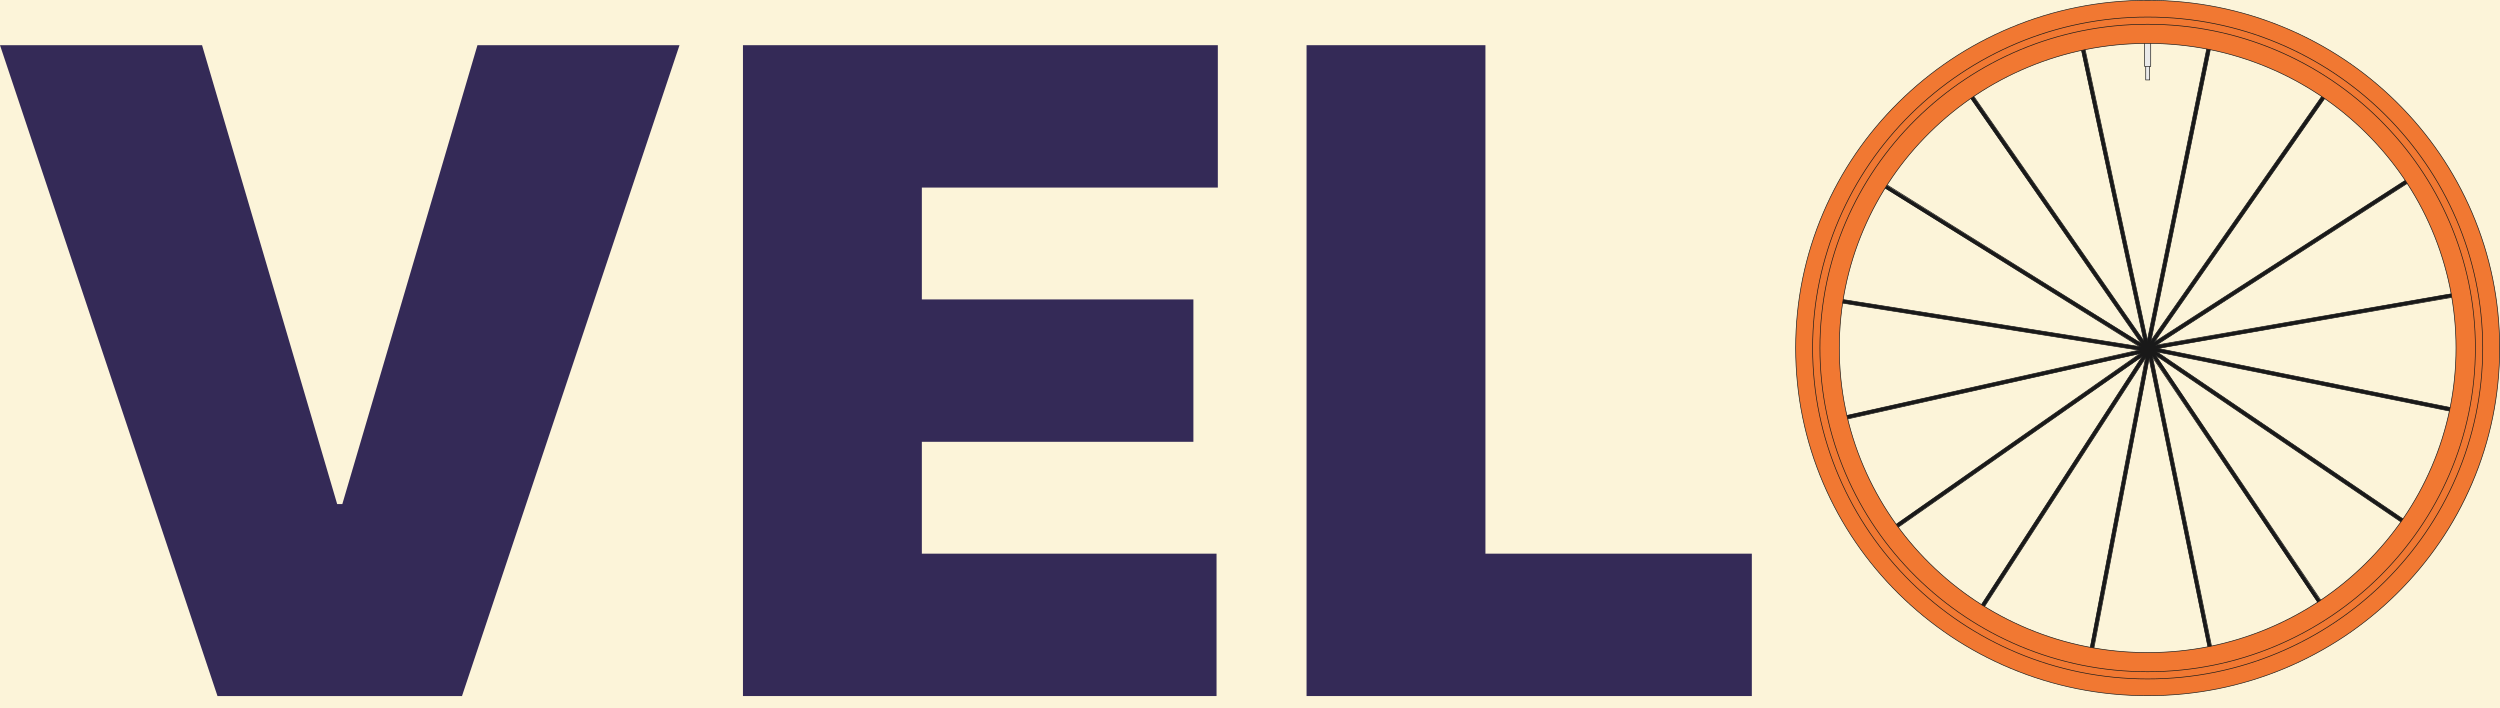 <svg width="180" height="51" viewBox="0 0 180 51" fill="none" xmlns="http://www.w3.org/2000/svg">
<rect width="180" height="51" fill="#1E1E1E"/>
<g clip-path="url(#clip0_36_44)">
<rect width="1440" height="4196.5" transform="translate(-32 -20)" fill="#FCF4D9"/>
<path d="M14.547 3.254L24.277 36.295H24.647L34.376 3.254H48.924L33.264 50.115H15.659L0 3.254H14.547Z" fill="#342A57"/>
<path d="M53.493 50.115V3.254H87.684V13.505H66.373V21.559H85.924V31.81H66.373V39.864H87.591V50.115H53.493Z" fill="#342A57"/>
<path d="M94.072 50.115V3.254H106.951V39.864H126.132V50.115H94.072Z" fill="#342A57"/>
<path d="M154.802 24.953L154.583 25.097L167.396 44.169L167.615 44.025L154.802 24.953Z" fill="#191919"/>
<path d="M167.41 44.185L154.531 25.099L154.79 24.929L167.669 44.014L167.41 44.184V44.185ZM154.598 25.112L167.424 44.12L167.603 44.002L154.778 24.995L154.599 25.112H154.598Z" fill="#191919"/>
<path d="M154.841 25.018L154.583 25.07L159.152 47.51L159.409 47.459L154.841 25.018Z" fill="#191919"/>
<path d="M159.144 47.533L159.139 47.511L154.555 25.049L154.86 24.989L154.865 25.012L159.449 47.473L159.144 47.533ZM154.611 25.086L159.182 47.478L159.393 47.437L154.822 25.044L154.611 25.086Z" fill="#191919"/>
<path d="M154.625 25.038L150.314 47.528L150.574 47.577L154.884 25.087L154.625 25.038Z" fill="#191919"/>
<path d="M150.605 47.609L150.299 47.552L150.304 47.528L154.595 25.011L154.901 25.068L154.896 25.092L150.605 47.609ZM150.356 47.514L150.568 47.553L154.846 25.105L154.634 25.065L150.356 47.513V47.514Z" fill="#191919"/>
<path d="M154.656 25.016L142.164 44.295L142.385 44.435L154.877 25.156L154.656 25.016Z" fill="#191919"/>
<path d="M142.395 44.477L142.133 44.312L142.145 44.292L154.646 24.991L154.908 25.156L154.896 25.176L142.395 44.476V44.477ZM142.199 44.298L142.38 44.412L154.842 25.171L154.661 25.056L142.199 44.298Z" fill="#191919"/>
<path d="M154.702 25.03L135.788 38.253L135.94 38.466L154.855 25.242L154.702 25.03Z" fill="#191919"/>
<path d="M135.94 38.508L135.759 38.258L135.778 38.245L154.701 24.992L154.881 25.243L154.862 25.256L135.939 38.508H135.94ZM135.826 38.269L135.951 38.442L154.816 25.23L154.692 25.057L135.827 38.27L135.826 38.269Z" fill="#191919"/>
<path d="M154.736 25.052L132.132 30.092L132.19 30.346L154.794 25.306L154.736 25.052Z" fill="#191919"/>
<path d="M132.177 30.382L132.108 30.082L132.131 30.076L154.754 25.012L154.822 25.312L154.799 25.317L132.177 30.382ZM132.165 30.118L132.213 30.326L154.766 25.278L154.718 25.07L132.165 30.119V30.118Z" fill="#191919"/>
<path d="M154.766 25.071L154.724 25.328L131.845 21.696L131.887 21.44L154.766 25.071Z" fill="#191919"/>
<path d="M154.744 25.354L154.72 25.35L131.817 21.715L131.867 21.412L131.891 21.416L154.794 25.051L154.744 25.354ZM131.872 21.676L154.704 25.3L154.738 25.091L131.906 21.466L131.872 21.676Z" fill="#191919"/>
<path d="M135.177 12.915L135.037 13.135L154.652 25.323L154.793 25.102L135.177 12.915Z" fill="#191919"/>
<path d="M154.65 25.364L154.63 25.352L135.017 13.117L135.183 12.858L135.203 12.87L154.816 25.105L154.65 25.365V25.364ZM135.083 13.102L154.635 25.299L154.75 25.119L135.197 12.922L135.083 13.102Z" fill="#191919"/>
<path d="M141.652 6.299L141.435 6.447L154.57 25.304L154.788 25.156L141.652 6.299Z" fill="#191919"/>
<path d="M154.559 25.336L154.545 25.316L141.414 6.429L141.67 6.254L141.683 6.274L154.815 25.162L154.558 25.336H154.559ZM141.48 6.441L154.571 25.27L154.749 25.149L141.657 6.32L141.48 6.441H141.48Z" fill="#191919"/>
<path d="M149.953 2.808L149.695 2.862L154.509 25.251L154.767 25.197L149.953 2.808Z" fill="#191919"/>
<path d="M154.488 25.277L154.483 25.253L149.679 2.837L149.984 2.774L154.792 25.213L154.488 25.277ZM149.736 2.874L154.525 25.221L154.736 25.177L149.948 2.83L149.737 2.874H149.736Z" fill="#191919"/>
<path d="M154.732 25.225L154.473 25.174L159.045 2.735L159.304 2.787L154.732 25.225Z" fill="#191919"/>
<path d="M154.751 25.252L154.445 25.193L154.45 25.169L159.026 2.707L159.332 2.767L159.327 2.791L154.751 25.253V25.252ZM154.501 25.155L154.714 25.197L159.275 2.804L159.063 2.763L154.501 25.156V25.155Z" fill="#191919"/>
<path d="M154.69 25.24L154.473 25.093L167.64 6.257L167.857 6.406L154.69 25.24Z" fill="#191919"/>
<path d="M154.696 25.273L154.439 25.098L167.634 6.224L167.89 6.399L154.696 25.273H154.696ZM154.505 25.087L154.683 25.208L167.822 6.412L167.645 6.29L154.504 25.087H154.505Z" fill="#191919"/>
<path d="M173.91 12.507L154.507 25.02L154.651 25.238L174.054 12.725L173.91 12.507Z" fill="#191919"/>
<path d="M154.64 25.271L154.47 25.014L154.49 25.001L173.918 12.482L174.088 12.74L174.068 12.753L154.639 25.272L154.64 25.271ZM154.536 25.028L154.653 25.206L174.022 12.726L173.903 12.547L154.535 25.028H154.536Z" fill="#191919"/>
<path d="M177.381 20.988L154.563 24.974L154.609 25.231L177.427 21.244L177.381 20.988Z" fill="#191919"/>
<path d="M154.587 25.247L154.533 24.944L154.557 24.94L177.402 20.972L177.456 21.275L177.433 21.279L154.587 25.245V25.247ZM154.588 24.982L154.625 25.192L177.4 21.237L177.363 21.027L154.587 24.982H154.588Z" fill="#191919"/>
<path d="M154.578 25.189L154.631 24.934L177.333 29.526L177.28 29.782L154.578 25.189Z" fill="#191919"/>
<path d="M177.298 29.809L177.275 29.804L154.55 25.207L154.613 24.906L154.636 24.91L177.361 29.508L177.298 29.809ZM154.606 25.17L177.262 29.753L177.306 29.545L154.65 24.962L154.606 25.17Z" fill="#191919"/>
<path d="M154.563 25.148L154.711 24.934L173.808 37.901L173.658 38.115L154.563 25.148Z" fill="#191919"/>
<path d="M173.665 38.148L173.645 38.135L154.53 25.155L154.706 24.902L154.726 24.915L173.842 37.895L173.665 38.148ZM154.597 25.143L173.653 38.083L173.775 37.907L154.718 24.967L154.597 25.143Z" fill="#191919"/>
<path d="M154.773 2.985H154.494V5.757H154.773V2.985Z" fill="#EAEAEA"/>
<path d="M154.796 5.779H154.469V2.96H154.796V5.779ZM154.517 5.732H154.748V3.007H154.517V5.732Z" fill="#191919"/>
<path d="M154.852 2.01H154.414V4.782H154.852V2.01Z" fill="#EAEAEA"/>
<path d="M154.875 4.804H154.389V1.985H154.875V4.804ZM154.437 4.757H154.827V2.032H154.437V4.757Z" fill="#191919"/>
<path d="M179.977 25.057C179.977 11.231 168.63 0.023 154.634 0.023C140.637 0.023 129.29 11.23 129.29 25.057C129.29 38.884 140.636 50.09 154.634 50.09C168.631 50.09 179.977 38.882 179.977 25.057ZM176.835 25.057C176.835 37.168 166.895 46.988 154.634 46.988C142.372 46.988 132.431 37.168 132.431 25.057C132.431 12.946 142.371 3.125 154.634 3.125C166.896 3.125 176.835 12.944 176.835 25.057Z" fill="#F17832"/>
<path d="M154.632 50.113C151.208 50.113 147.885 49.45 144.758 48.144C141.736 46.882 139.024 45.075 136.694 42.774C134.365 40.473 132.536 37.794 131.257 34.81C129.935 31.721 129.264 28.439 129.264 25.057C129.264 21.674 129.935 18.392 131.257 15.303C132.535 12.32 134.364 9.639 136.694 7.338C139.024 5.037 141.736 3.231 144.758 1.969C147.885 0.663 151.208 0 154.632 0C158.057 0 161.379 0.663 164.506 1.969C167.527 3.231 170.239 5.037 172.57 7.338C174.899 9.639 176.728 12.319 178.007 15.303C179.329 18.392 180 21.674 180 25.057C180 28.439 179.329 31.721 178.007 34.81C176.729 37.794 174.9 40.473 172.57 42.774C170.24 45.075 167.528 46.882 164.506 48.144C161.379 49.45 158.057 50.113 154.632 50.113ZM154.632 0.046C151.214 0.046 147.898 0.708 144.776 2.011C141.761 3.271 139.053 5.074 136.728 7.371C134.402 9.669 132.577 12.342 131.301 15.321C129.981 18.405 129.312 21.68 129.312 25.057C129.312 28.434 129.982 31.708 131.301 34.791C132.577 37.769 134.402 40.444 136.728 42.741C139.053 45.039 141.761 46.841 144.776 48.101C147.898 49.406 151.213 50.066 154.632 50.066C158.051 50.066 161.366 49.405 164.487 48.101C167.502 46.841 170.21 45.039 172.536 42.741C174.861 40.444 176.686 37.77 177.962 34.791C179.282 31.708 179.951 28.433 179.951 25.057C179.951 21.681 179.281 18.405 177.962 15.321C176.686 12.343 174.861 9.669 172.536 7.371C170.21 5.074 167.503 3.271 164.487 2.011C161.366 0.707 158.05 0.046 154.632 0.046ZM154.632 47.01C151.632 47.01 148.72 46.43 145.981 45.285C143.334 44.179 140.957 42.596 138.916 40.58C136.875 38.564 135.272 36.216 134.153 33.601C132.994 30.894 132.406 28.02 132.406 25.056C132.406 22.092 132.994 19.216 134.153 16.51C135.272 13.896 136.875 11.548 138.916 9.532C140.957 7.516 143.334 5.932 145.981 4.827C148.721 3.682 151.632 3.101 154.632 3.101C157.632 3.101 160.543 3.682 163.283 4.827C165.93 5.933 168.306 7.516 170.348 9.532C172.389 11.548 173.992 13.896 175.112 16.51C176.271 19.217 176.858 22.092 176.858 25.056C176.858 28.02 176.271 30.894 175.112 33.601C173.992 36.216 172.389 38.563 170.348 40.58C168.307 42.596 165.93 44.179 163.283 45.285C160.543 46.43 157.632 47.01 154.632 47.01ZM154.632 3.149C151.638 3.149 148.734 3.728 145.999 4.87C143.358 5.973 140.986 7.553 138.949 9.565C136.912 11.577 135.314 13.92 134.197 16.528C133.04 19.23 132.454 22.098 132.454 25.056C132.454 28.014 133.04 30.882 134.197 33.582C135.314 36.191 136.913 38.534 138.949 40.546C140.986 42.558 143.358 44.137 145.999 45.241C148.734 46.383 151.637 46.962 154.632 46.962C157.627 46.962 160.53 46.383 163.264 45.241C165.905 44.137 168.277 42.557 170.314 40.546C172.351 38.535 173.95 36.191 175.067 33.582C176.223 30.882 176.81 28.013 176.81 25.056C176.81 22.099 176.223 19.23 175.067 16.528C173.95 13.92 172.35 11.577 170.314 9.565C168.277 7.553 165.905 5.973 163.264 4.87C160.529 3.728 157.626 3.149 154.632 3.149Z" fill="#191919"/>
<path d="M178.757 25.057C178.757 38.196 167.935 48.884 154.634 48.884C141.334 48.884 130.51 38.195 130.51 25.057C130.51 11.919 141.332 1.228 154.634 1.228C167.937 1.228 178.757 11.918 178.757 25.057ZM178.231 25.057C178.231 12.204 167.646 1.748 154.634 1.748C141.623 1.748 131.037 12.205 131.037 25.057C131.037 37.909 141.623 48.365 154.634 48.365C167.646 48.365 178.231 37.909 178.231 25.057Z" fill="#F17832"/>
<path d="M154.632 48.907C141.317 48.907 130.484 38.208 130.484 25.057C130.484 11.905 141.317 1.204 154.632 1.204C167.947 1.204 178.779 11.905 178.779 25.057C178.779 38.209 167.946 48.907 154.632 48.907ZM154.632 1.252C141.344 1.252 130.532 11.931 130.532 25.057C130.532 38.183 141.343 48.86 154.632 48.86C167.921 48.86 178.731 38.182 178.731 25.057C178.731 11.932 167.92 1.252 154.632 1.252ZM154.632 48.388C141.607 48.388 131.011 37.922 131.011 25.057C131.011 12.191 141.607 1.724 154.632 1.724C167.657 1.724 178.252 12.191 178.252 25.057C178.252 37.922 167.657 48.388 154.632 48.388ZM154.632 1.772C141.633 1.772 131.059 12.217 131.059 25.057C131.059 37.897 141.633 48.341 154.632 48.341C167.631 48.341 178.205 37.896 178.205 25.057C178.205 12.218 167.63 1.772 154.632 1.772Z" fill="#191919"/>
</g>
<defs>
<clipPath id="clip0_36_44">
<rect width="1440" height="4196.5" fill="white" transform="translate(-32 -20)"/>
</clipPath>
</defs>
</svg>
